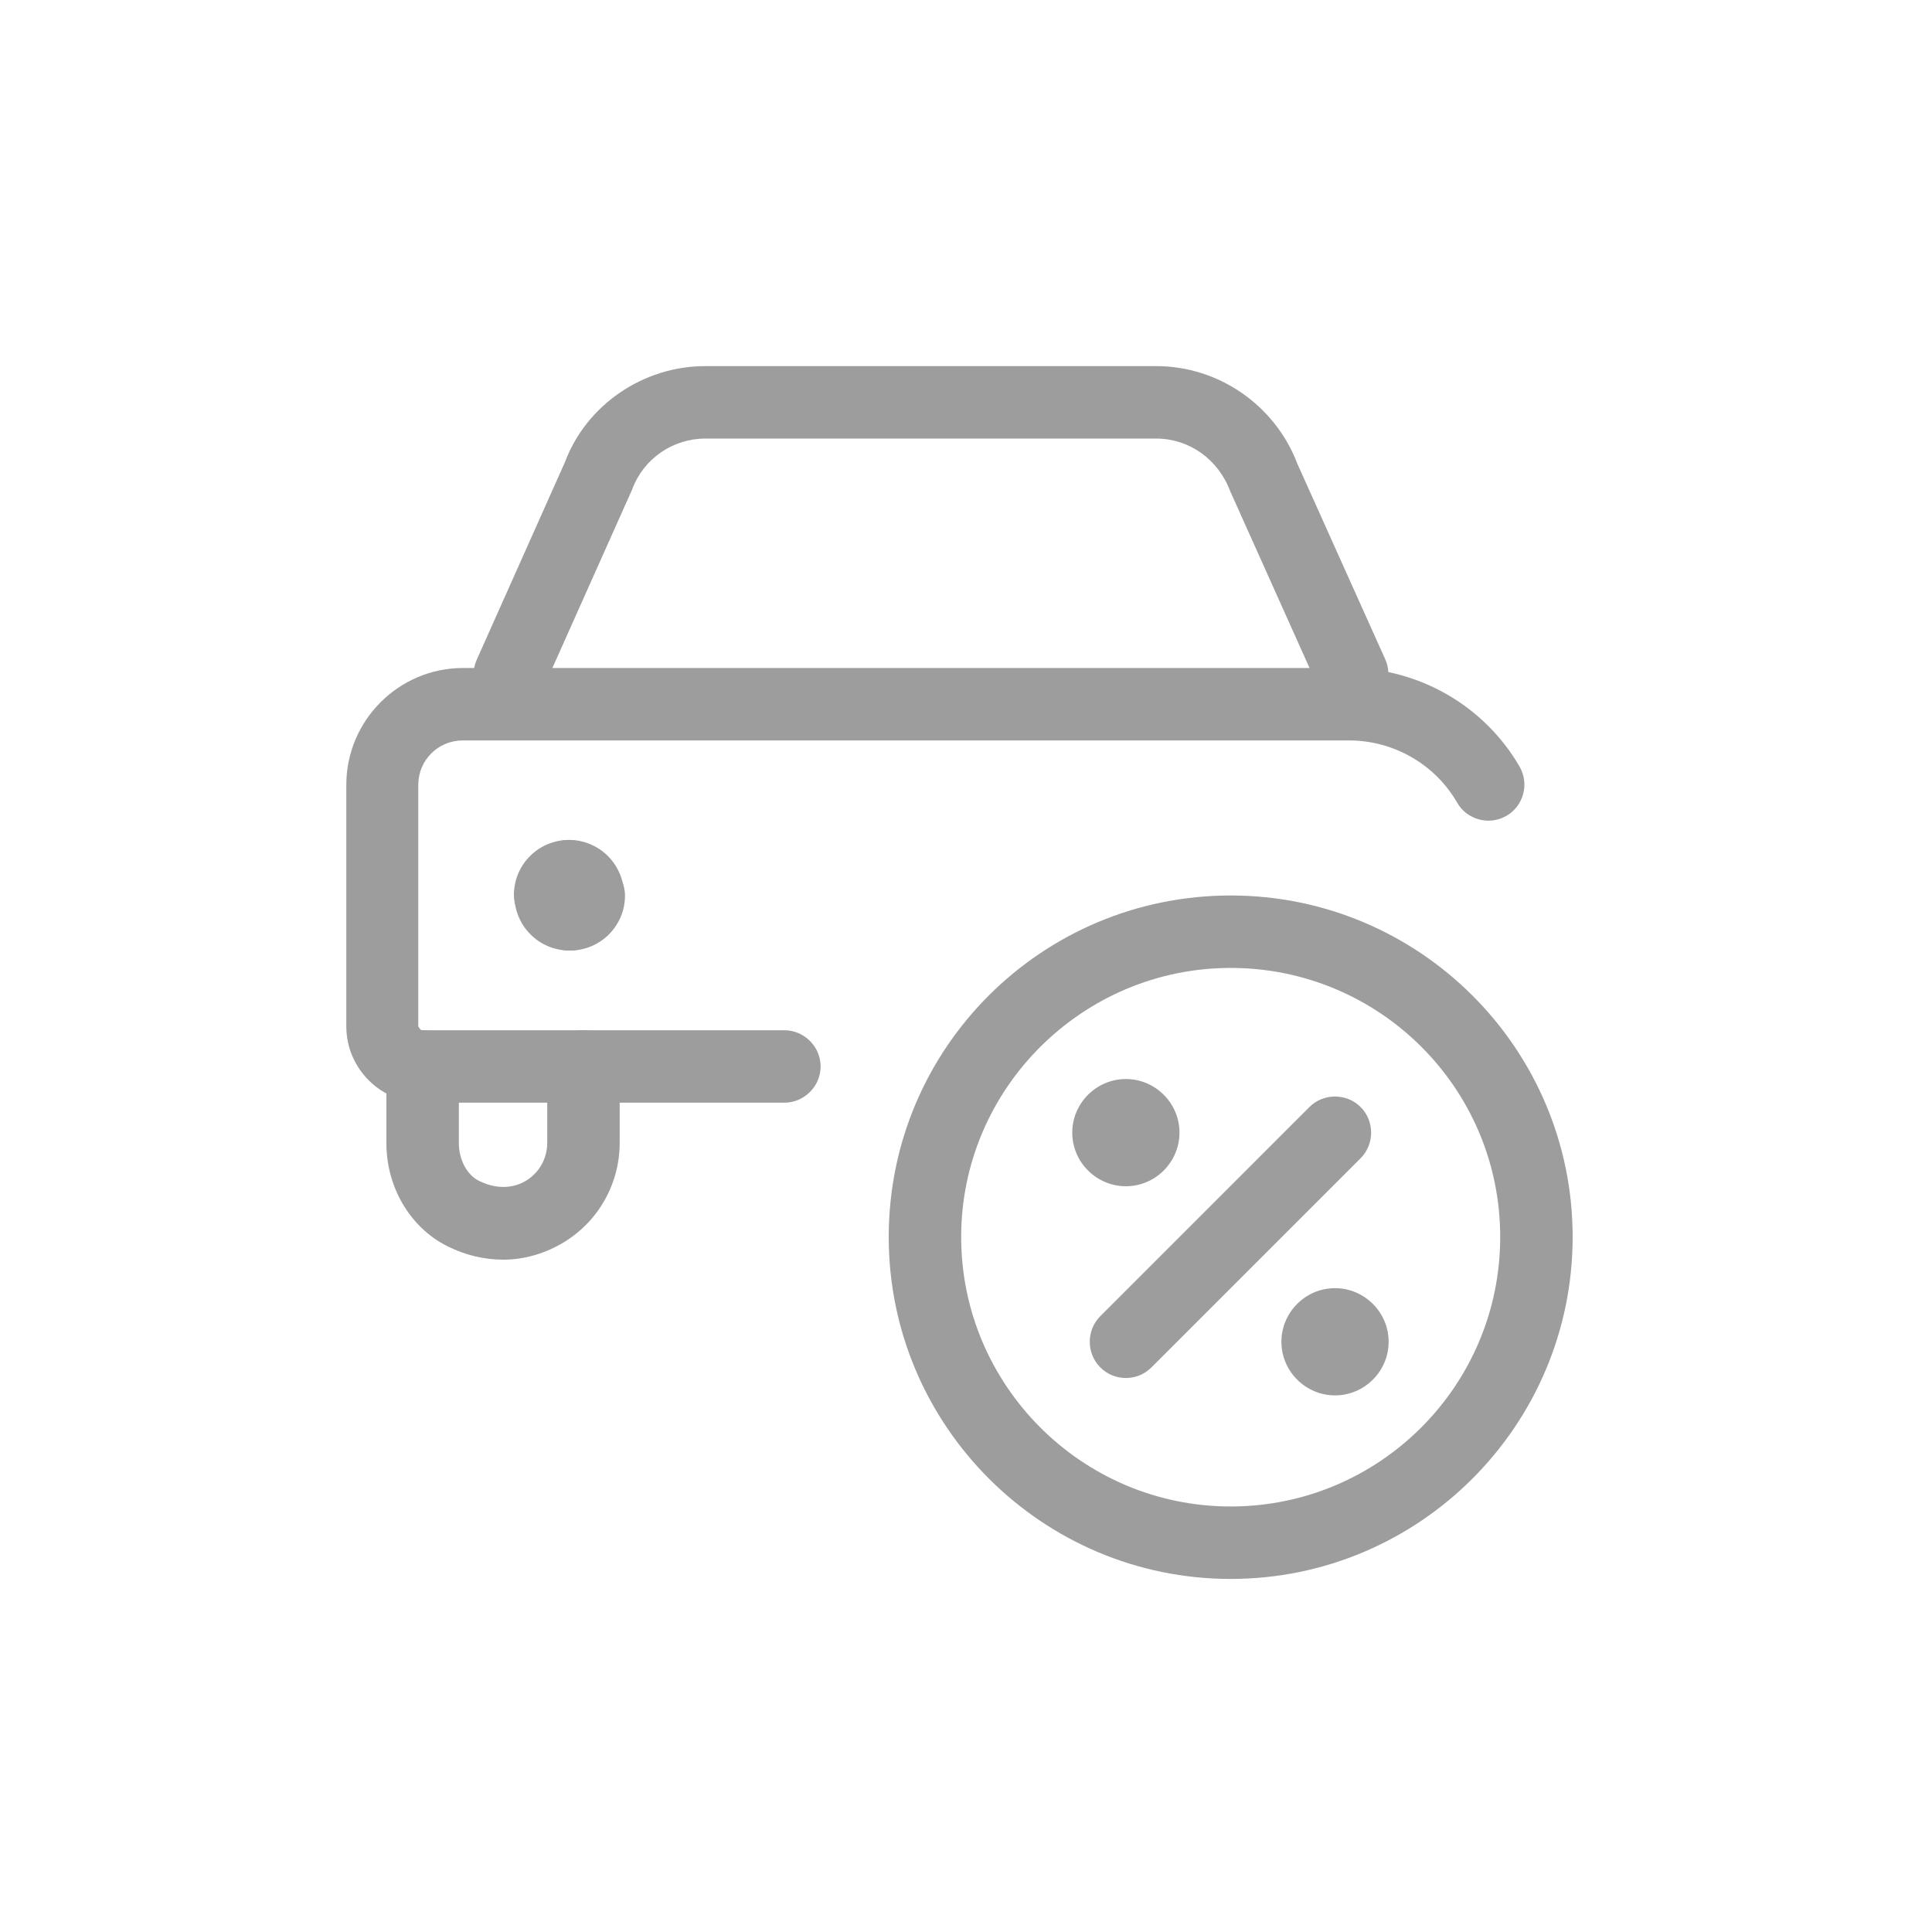 <?xml version="1.0" encoding="UTF-8"?>
<svg id="notificaciones" xmlns="http://www.w3.org/2000/svg" viewBox="0 0 40 40">
  <defs>
    <style>
      .cls-1 {
        fill: #9d9d9d;
      }

      .cls-2 {
        fill: none;
      }
    </style>
  </defs>
  <g>
    <path class="cls-1" d="M25.48,32.69c-3.9,0-7.08-3.17-7.08-7.08s3.17-7.07,7.08-7.07,7.08,3.17,7.08,7.07-3.17,7.08-7.08,7.08Zm0-12.65c-3.07,0-5.58,2.5-5.58,5.57s2.5,5.58,5.58,5.58,5.58-2.5,5.58-5.58-2.5-5.57-5.58-5.57Z"/>
    <g>
      <g id="Trazado_4487" data-name="Trazado 4487">
        <path class="cls-1" d="M23.31,28.53c-.19,0-.38-.07-.53-.22-.29-.29-.29-.77,0-1.06l4.33-4.33c.29-.29,.77-.29,1.06,0s.29,.77,0,1.06l-4.33,4.33c-.15,.15-.34,.22-.53,.22Z"/>
      </g>
      <g id="Trazado_4488" data-name="Trazado 4488">
        <path class="cls-1" d="M23.31,24.56c-.61,0-1.11-.5-1.11-1.11s.5-1.11,1.11-1.11,1.11,.5,1.11,1.11-.5,1.11-1.11,1.11Z"/>
      </g>
      <g id="Trazado_4489" data-name="Trazado 4489">
        <path class="cls-1" d="M27.64,28.89c-.61,0-1.11-.5-1.11-1.11s.5-1.11,1.11-1.11,1.11,.5,1.11,1.11-.5,1.11-1.11,1.11Z"/>
      </g>
    </g>
  </g>
  <g id="Componente_45_1" data-name="Componente 45 1">
    <g id="Grupo_16183" data-name="Grupo 16183">
      <g id="Grupo_15849" data-name="Grupo 15849">
        <g id="Grupo_15839" data-name="Grupo 15839">
          <g id="Grupo_15836" data-name="Grupo 15836">
            <g id="Rectángulo_235" data-name="Rectángulo 235">
              <rect class="cls-2" width="40" height="40"/>
            </g>
          </g>
        </g>
      </g>
      <g id="streamline-icon-car-actions-check-1_50x50" data-name="streamline-icon-car-actions-check-1 50x50">
        <g id="Trazado_3433" data-name="Trazado 3433">
          <path class="cls-1" d="M27.99,14.71c-.29,0-.56-.16-.68-.44l-1.84-4.1c-.25-.67-.86-1.09-1.53-1.09H14.6c-.67,0-1.28,.42-1.51,1.05l-1.85,4.14c-.17,.38-.61,.55-.99,.38-.38-.17-.55-.61-.38-.99l1.83-4.1c.44-1.17,1.61-1.98,2.9-1.98h9.34c1.29,0,2.46,.81,2.92,2.02l1.82,4.05c.17,.38,0,.82-.38,.99-.1,.04-.2,.07-.31,.07Z"/>
        </g>
        <g id="Trazado_3434" data-name="Trazado 3434">
          <path class="cls-1" d="M10.42,26.08c-.39,0-.78-.09-1.16-.28-.76-.38-1.26-1.21-1.26-2.13v-1.59c0-.41,.34-.75,.75-.75s.75,.34,.75,.75v1.59c0,.34,.17,.66,.42,.78,.47,.23,.82,.09,.98-.01,.27-.17,.43-.46,.43-.78v-1.58c0-.41,.34-.75,.75-.75s.75,.34,.75,.75v1.58c0,.84-.43,1.61-1.14,2.05-.39,.24-.83,.37-1.27,.37Z"/>
        </g>
        <g id="Trazado_3435" data-name="Trazado 3435">
          <path class="cls-1" d="M11.39,19.28c-.41,0-.75-.34-.75-.75,0-.63,.51-1.14,1.14-1.14,.41,0,.75,.34,.75,.75,0,.31-.19,.58-.46,.69-.12,.27-.38,.45-.69,.45Z"/>
        </g>
        <g id="Trazado_3436" data-name="Trazado 3436">
          <path class="cls-1" d="M12.18,19.28c-.31,0-.57-.19-.69-.45-.27-.11-.46-.38-.46-.69,0-.41,.34-.75,.75-.75,.63,0,1.14,.51,1.14,1.14,0,.41-.34,.75-.75,.75Z"/>
        </g>
        <g id="Trazado_3437" data-name="Trazado 3437">
          <path class="cls-1" d="M11.79,19.68c-.41,0-.75-.34-.75-.75,0-.31,.19-.58,.46-.69,.12-.27,.38-.45,.69-.45,.41,0,.75,.34,.75,.75,0,.63-.51,1.14-1.14,1.14Z"/>
        </g>
        <g id="Trazado_3438" data-name="Trazado 3438">
          <path class="cls-1" d="M11.79,19.68c-.63,0-1.14-.51-1.14-1.14,0-.41,.34-.75,.75-.75,.31,0,.57,.19,.69,.45,.27,.11,.46,.38,.46,.69,0,.41-.34,.75-.75,.75Zm.36-1.14h0Z"/>
        </g>
        <g id="Trazado_3439" data-name="Trazado 3439">
          <path class="cls-1" d="M16.25,22.83h-7.5c-.87,0-1.58-.71-1.58-1.58v-5c0-1.33,1.08-2.42,2.42-2.42H27.92c1.45,0,2.81,.78,3.54,2.04,.21,.36,.08,.82-.27,1.02-.36,.21-.82,.08-1.02-.27-.46-.8-1.32-1.29-2.24-1.29H9.58c-.51,0-.92,.41-.92,.92v5s.04,.08,.08,.08h7.5c.41,0,.75,.34,.75,.75s-.34,.75-.75,.75Z"/>
        </g>
      </g>
    </g>
  </g>
</svg>